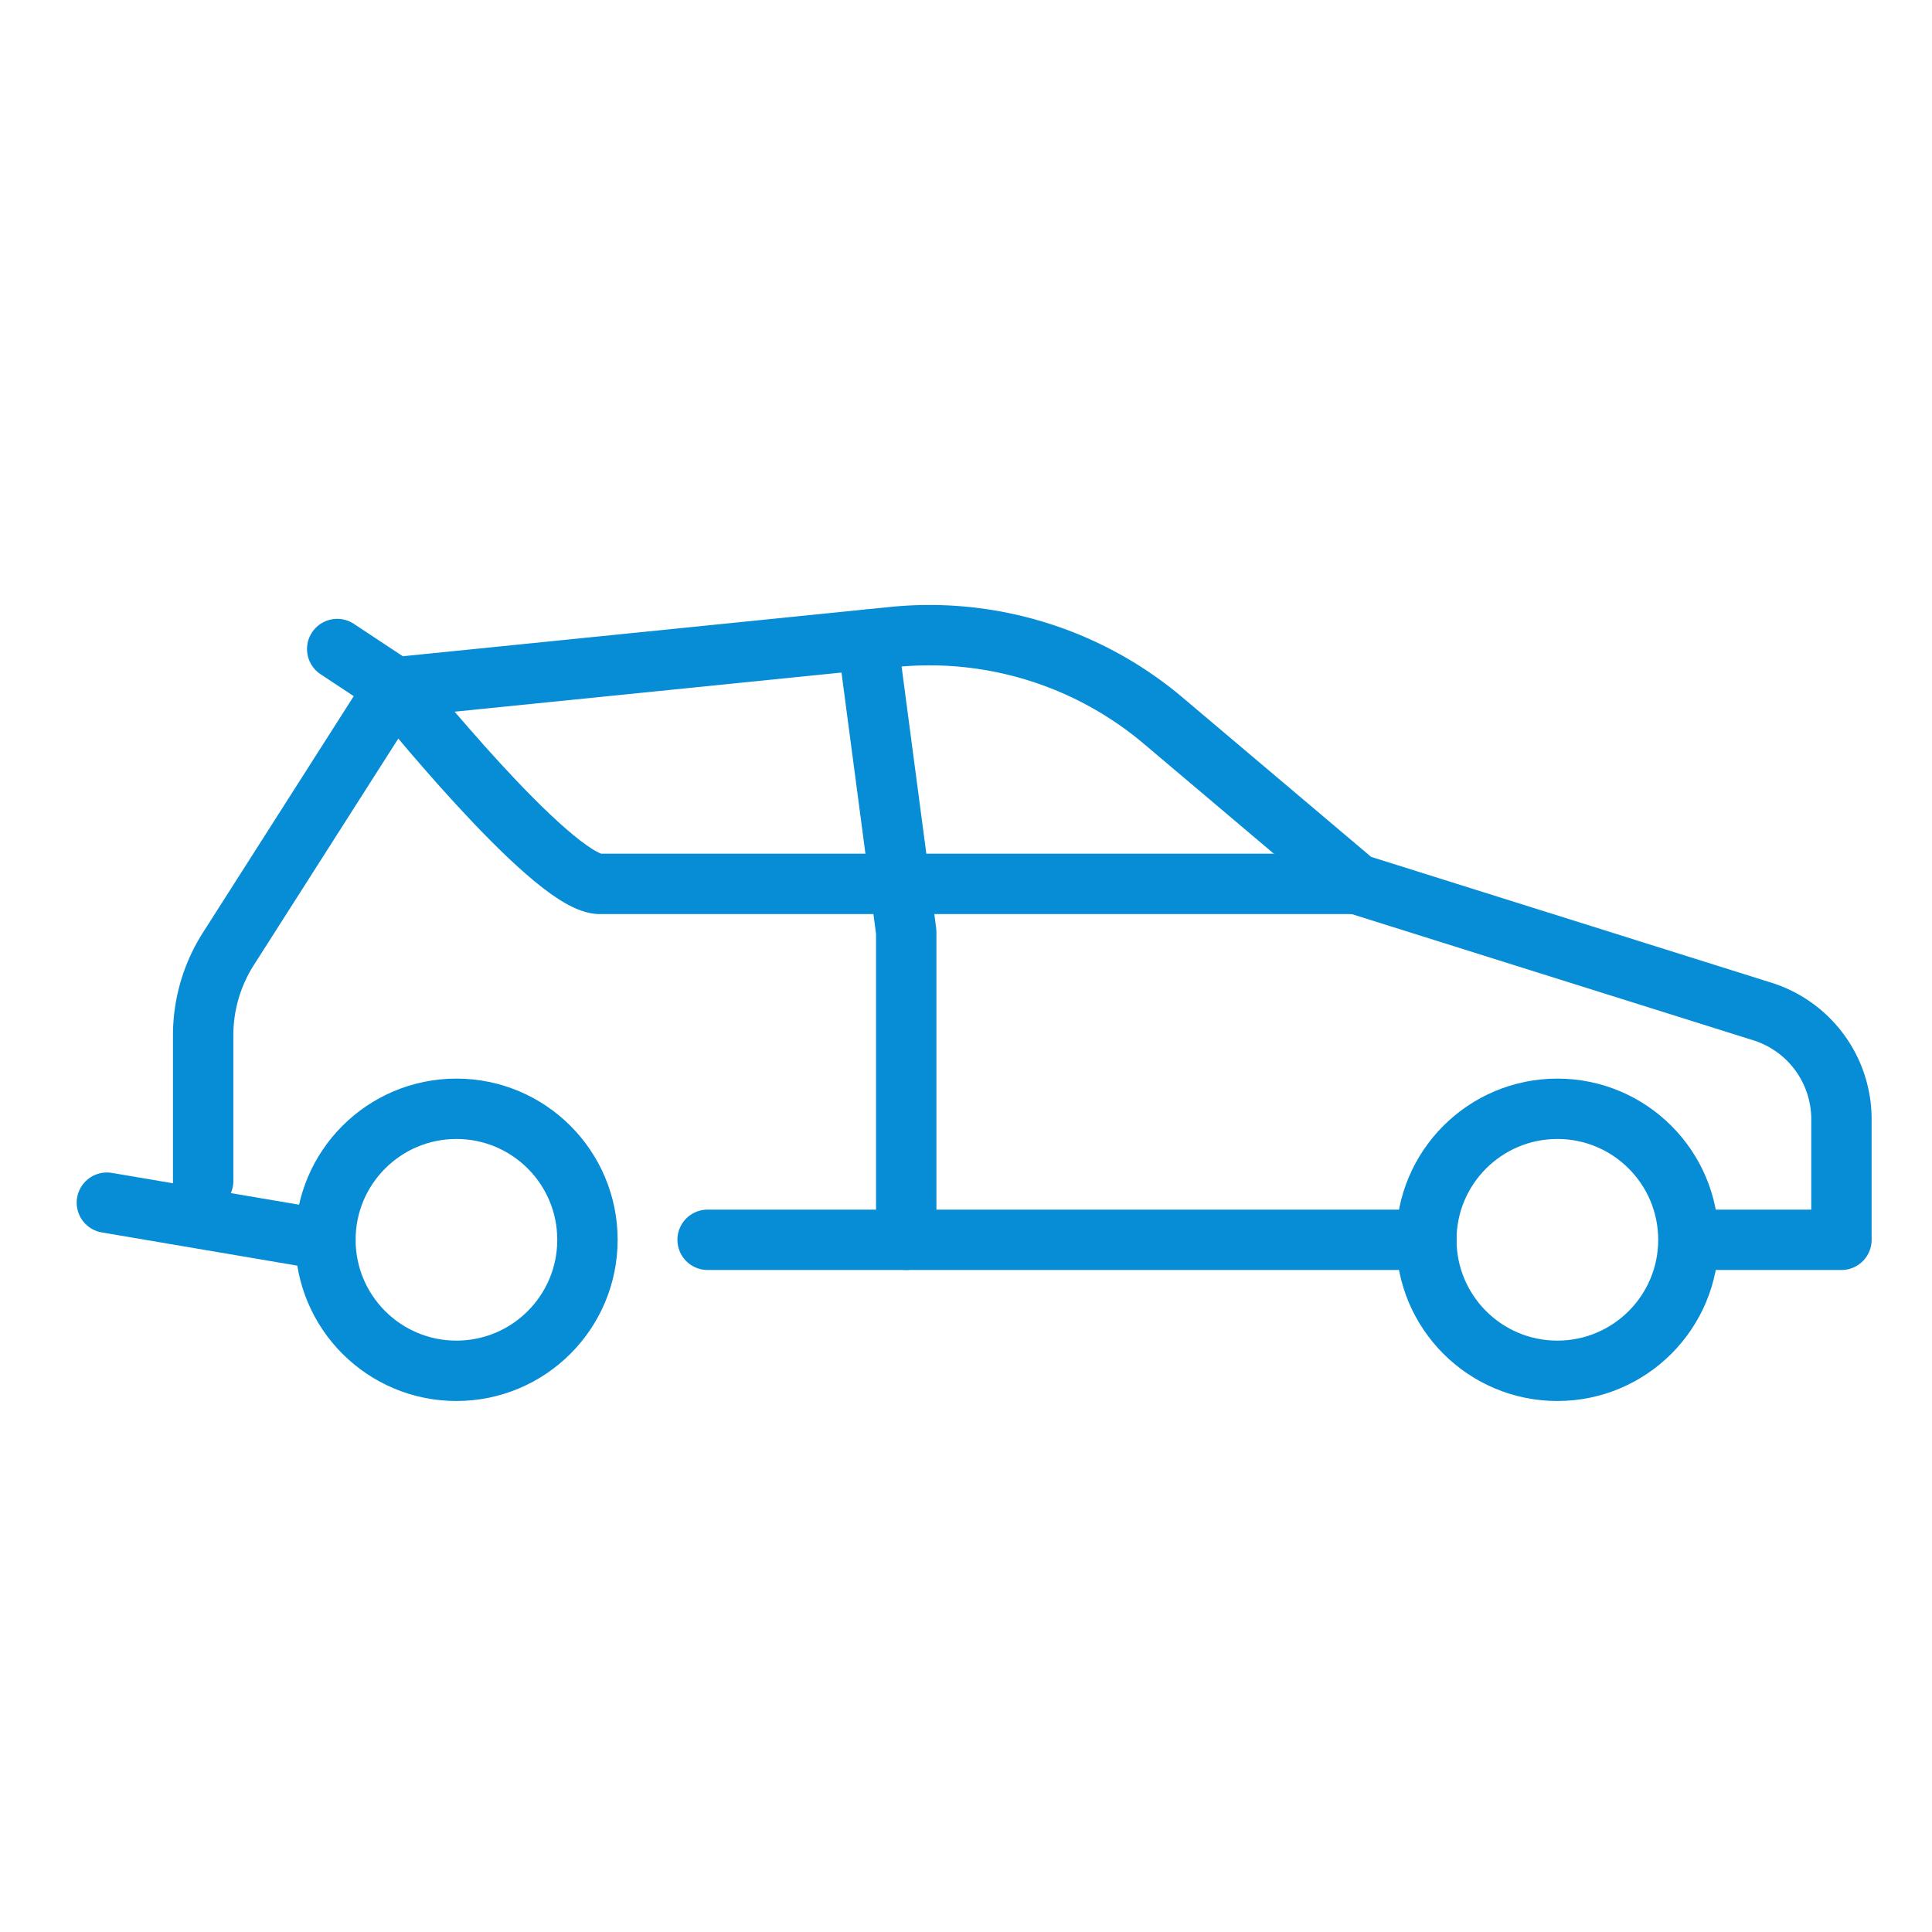 <?xml version="1.0" ?><svg data-name="Layer 1" id="Layer_1" viewBox="0 0 64 64" xmlns="http://www.w3.org/2000/svg"><defs><style>.cls-1{fill:none;stroke:#078cd6;stroke-linecap:round;stroke-linejoin:round;stroke-width:2px;}</style></defs><title/><path class="cls-1" d="M56.06,41.07H61v-4a3.74,3.74,0,0,0-2.61-3.56L44.93,29.28l-6.4-5.41A12,12,0,0,0,29.6,21.1L13.09,22.77,7.56,31.44a5.32,5.32,0,0,0-.83,2.86v4.82"/><line class="cls-1" x1="23.44" x2="47.25" y1="41.07" y2="41.07"/><line class="cls-1" x1="3.54" x2="10.78" y1="39.84" y2="41.07"/><circle class="cls-1" cx="15.12" cy="41.07" r="4.34"/><circle class="cls-1" cx="51.59" cy="41.07" r="4.34"/><polyline class="cls-1" points="28.74 21.19 30.02 30.87 30.02 41.07"/><path class="cls-1" d="M44.93,29.28H19.83c-1.64-.14-6.74-6.51-6.74-6.51L11.17,21.5"/></svg>
